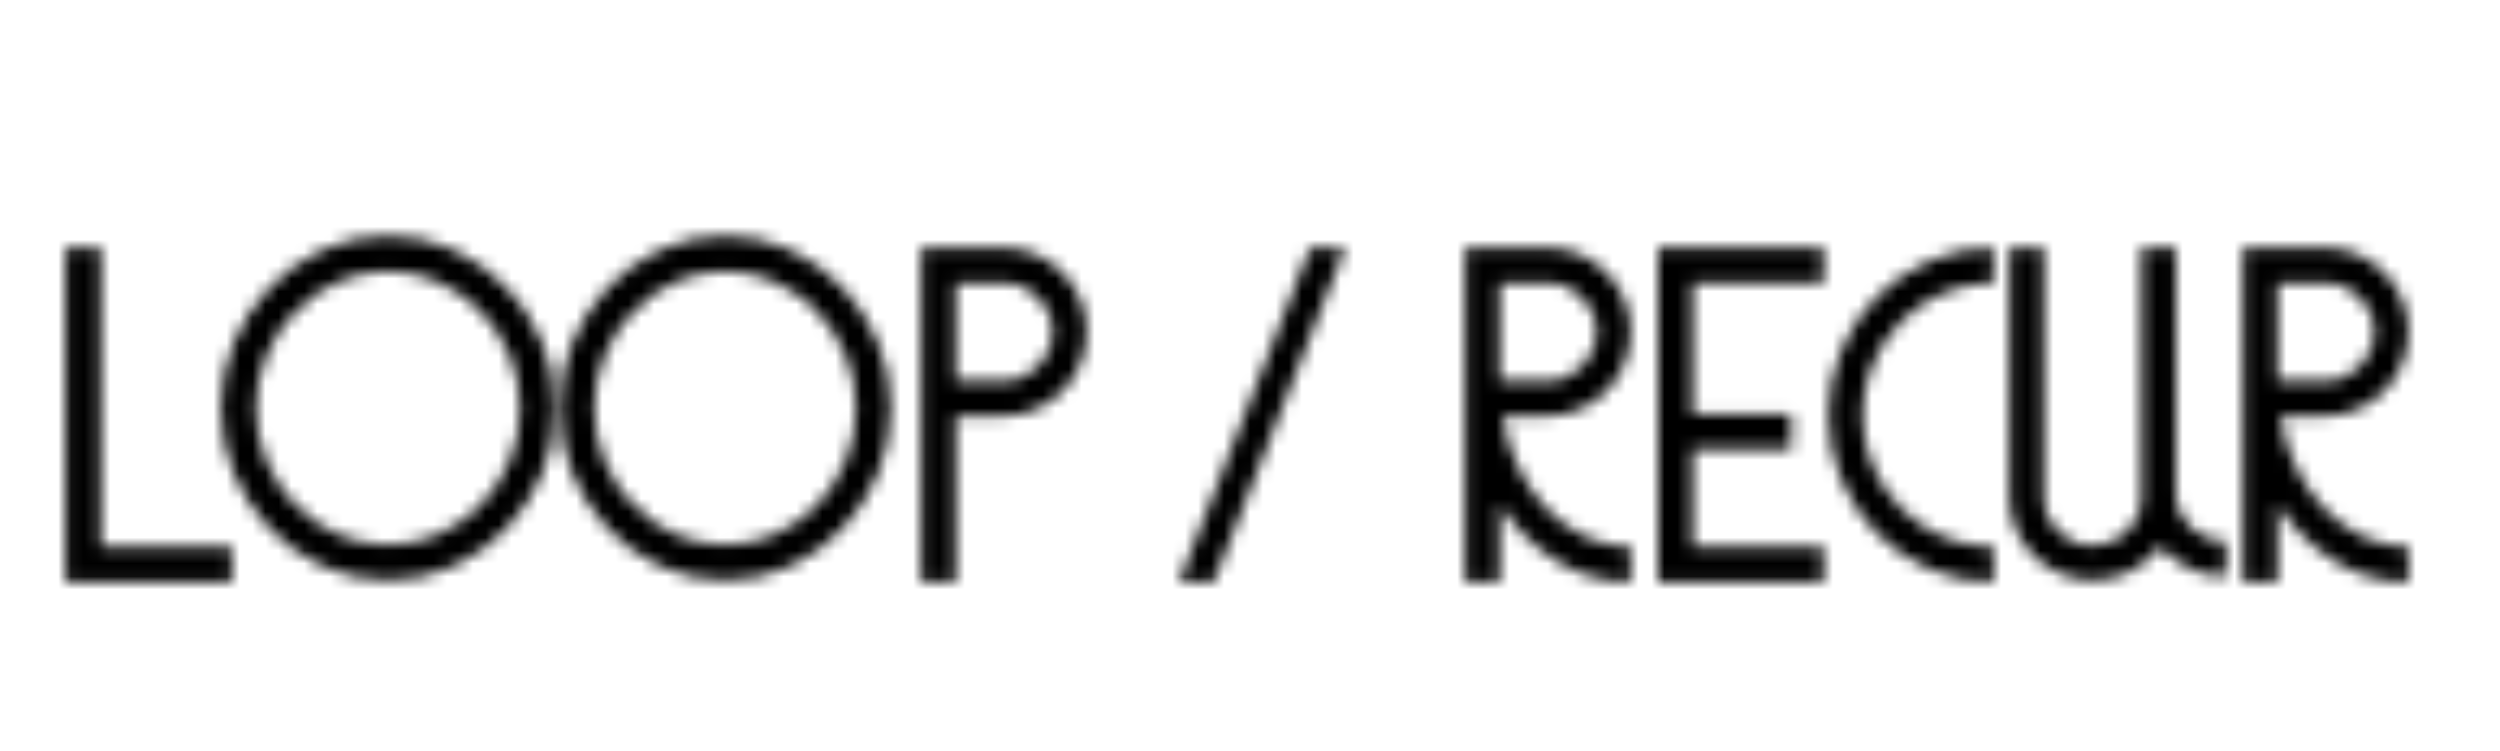 <?xml version="1.0" encoding="UTF-8"?>
<svg width="193px" height="58px" viewBox="0 0 193 58" version="1.1" xmlns="http://www.w3.org/2000/svg" xmlns:xlink="http://www.w3.org/1999/xlink">
    <!-- Generator: Sketch 41.2 (35397) - http://www.bohemiancoding.com/sketch -->
    <title>lr-logo</title>
    <desc>Created with Sketch.</desc>
    <defs>
        <path d="M8.987,12.587 C9.765,12.243 10.441,11.778 11.017,11.194 C11.592,10.608 12.048,9.92 12.386,9.129 C12.724,8.337 12.893,7.494 12.893,6.6 C12.893,5.705 12.724,4.868 12.386,4.088 C12.048,3.307 11.592,2.625 11.017,2.04 C10.441,1.455 9.765,0.991 8.987,0.646 C8.21,0.302 7.381,0.13 6.502,0.13 L0.111,0.13 L0.111,25.938 L2.782,25.938 L2.782,19.951 C3.977,21.786 5.448,23.243 7.195,24.32 C8.943,25.399 10.842,25.938 12.893,25.938 L12.893,23.22 C11.676,23.22 10.515,22.961 9.41,22.445 C8.305,21.929 7.319,21.224 6.451,20.329 C5.583,19.435 4.845,18.368 4.236,17.129 C3.628,15.89 3.21,14.549 2.985,13.103 L6.502,13.103 C7.381,13.103 8.21,12.931 8.987,12.587 Z M2.782,10.419 L2.782,2.849 L6.502,2.849 C7.02,2.849 7.505,2.946 7.956,3.142 C8.407,3.336 8.801,3.606 9.14,3.95 C9.478,4.294 9.748,4.696 9.951,5.154 C10.154,5.613 10.256,6.095 10.256,6.6 C10.256,7.127 10.154,7.621 9.951,8.079 C9.748,8.538 9.478,8.939 9.14,9.284 C8.801,9.627 8.407,9.903 7.956,10.109 C7.505,10.316 7.02,10.419 6.502,10.419 L2.782,10.419 L2.782,10.419 Z" id="path-1"></path>
        <path d="M5.755,5.825 C6.668,4.896 7.739,4.168 8.967,3.64 C10.196,3.113 11.509,2.849 12.908,2.849 L12.908,0.13 C11.148,0.13 9.497,0.469 7.953,1.146 C6.409,1.823 5.056,2.746 3.895,3.916 C2.734,5.086 1.821,6.451 1.156,8.011 C0.491,9.571 0.158,11.245 0.158,13.034 C0.158,14.824 0.491,16.499 1.156,18.058 C1.821,19.619 2.728,20.983 3.878,22.153 C5.028,23.323 6.38,24.246 7.936,24.923 C9.491,25.6 11.148,25.938 12.908,25.938 L12.908,23.22 C11.509,23.22 10.196,22.956 8.967,22.428 C7.739,21.901 6.668,21.172 5.755,20.243 C4.842,19.314 4.12,18.236 3.591,17.008 C3.061,15.781 2.796,14.456 2.796,13.034 C2.796,11.635 3.061,10.316 3.591,9.077 C4.12,7.839 4.842,6.754 5.755,5.825 Z" id="path-3"></path>
        <polygon id="path-5" points="0.001 25.938 12.784 25.938 12.784 23.22 2.673 23.22 2.673 15.684 10.281 15.684 10.281 12.966 2.673 12.966 2.673 2.849 12.784 2.849 12.784 0.13 0.001 0.13"></polygon>
        <path d="M9.029,12.587 C9.807,12.243 10.484,11.778 11.059,11.194 C11.634,10.608 12.09,9.92 12.428,9.129 C12.767,8.337 12.936,7.494 12.936,6.6 C12.936,5.705 12.767,4.868 12.428,4.088 C12.09,3.307 11.634,2.625 11.059,2.04 C10.484,1.455 9.807,0.991 9.029,0.646 C8.252,0.302 7.423,0.13 6.544,0.13 L0.153,0.13 L0.153,25.938 L2.824,25.938 L2.824,19.951 C4.019,21.786 5.49,23.243 7.237,24.32 C8.985,25.399 10.884,25.938 12.936,25.938 L12.936,23.22 C11.718,23.22 10.557,22.961 9.452,22.445 C8.348,21.929 7.362,21.224 6.494,20.329 C5.626,19.435 4.887,18.368 4.279,17.129 C3.67,15.89 3.253,14.549 3.027,13.103 L6.544,13.103 C7.423,13.103 8.252,12.931 9.029,12.587 Z M2.825,10.419 L2.825,2.849 L6.544,2.849 C7.063,2.849 7.547,2.946 7.999,3.142 C8.45,3.336 8.844,3.606 9.182,3.95 C9.52,4.294 9.791,4.696 9.993,5.154 C10.196,5.613 10.298,6.095 10.298,6.6 C10.298,7.127 10.196,7.621 9.993,8.079 C9.791,8.538 9.52,8.939 9.182,9.284 C8.844,9.627 8.45,9.903 7.999,10.109 C7.547,10.316 7.063,10.419 6.544,10.419 L2.825,10.419 L2.825,10.419 Z" id="path-7"></path>
        <path d="M0.124,0.128 L0.124,19.404 C0.124,20.284 0.295,21.112 0.637,21.89 C0.979,22.668 1.441,23.344 2.022,23.919 C2.603,24.494 3.287,24.951 4.074,25.288 C4.861,25.626 5.698,25.796 6.588,25.796 C7.636,25.796 8.611,25.558 9.511,25.085 C10.412,24.613 11.159,23.981 11.752,23.192 C12.116,23.62 12.549,24.004 13.051,24.341 C13.484,24.635 14.014,24.899 14.641,25.136 C15.268,25.373 16.004,25.491 16.847,25.491 L16.847,22.82 C16.323,22.82 15.827,22.724 15.359,22.532 C14.892,22.341 14.482,22.076 14.128,21.738 C13.775,21.399 13.495,21.005 13.291,20.554 C13.085,20.103 12.982,19.619 12.982,19.1 L12.982,0.129 L10.315,0.129 L10.315,19.404 C10.315,19.923 10.218,20.408 10.025,20.858 C9.831,21.31 9.563,21.704 9.221,22.042 C8.879,22.381 8.48,22.645 8.024,22.837 C7.568,23.028 7.089,23.124 6.588,23.124 C6.063,23.124 5.567,23.028 5.1,22.837 C4.633,22.645 4.228,22.381 3.886,22.042 C3.544,21.704 3.276,21.31 3.082,20.858 C2.888,20.408 2.792,19.923 2.792,19.404 L2.792,0.129 L0.124,0.129 L0.124,0.128 Z" id="path-9"></path>
        <path d="M7.937,25.721 C9.496,26.434 11.171,26.791 12.96,26.791 C14.75,26.791 16.424,26.434 17.984,25.721 C19.544,25.007 20.909,24.041 22.079,22.821 C23.249,21.601 24.172,20.191 24.849,18.592 C25.525,16.993 25.864,15.295 25.864,13.5 C25.864,11.705 25.526,10.008 24.849,8.408 C24.172,6.808 23.249,5.399 22.079,4.179 C20.909,2.959 19.544,1.993 17.984,1.279 C16.424,0.566 14.75,0.209 12.96,0.209 C11.171,0.209 9.496,0.566 7.937,1.279 C6.377,1.993 5.012,2.959 3.842,4.179 C2.672,5.399 1.748,6.808 1.072,8.408 C0.395,10.008 0.056,11.705 0.056,13.5 C0.056,15.295 0.395,16.993 1.072,18.592 C1.748,20.191 2.672,21.601 3.842,22.821 C5.012,24.041 6.377,25.007 7.937,25.721 Z M2.775,13.5 C2.775,12.096 3.039,10.756 3.567,9.478 C4.094,8.201 4.823,7.079 5.751,6.112 C6.681,5.145 7.759,4.374 8.986,3.8 C10.214,3.224 11.538,2.936 12.96,2.936 C14.36,2.936 15.679,3.224 16.918,3.8 C18.157,4.375 19.24,5.146 20.17,6.112 C21.099,7.079 21.827,8.201 22.355,9.478 C22.882,10.756 23.146,12.096 23.146,13.5 C23.146,14.927 22.883,16.279 22.355,17.556 C21.827,18.833 21.099,19.956 20.17,20.922 C19.24,21.889 18.157,22.654 16.918,23.218 C15.679,23.782 14.36,24.064 12.96,24.064 C11.538,24.064 10.214,23.782 8.986,23.218 C7.759,22.654 6.681,21.889 5.751,20.922 C4.823,19.956 4.094,18.833 3.567,17.556 C3.039,16.279 2.775,14.927 2.775,13.5 Z" id="path-11"></path>
        <polygon id="path-13" points="0.064 0.13 0.064 25.938 12.915 25.938 12.915 23.22 2.804 23.22 2.804 0.13"></polygon>
        <polygon id="path-15" points="10.14 0.13 0.029 25.938 2.7 25.938 12.846 0.13"></polygon>
        <path d="M6.509,13.103 C7.388,13.103 8.217,12.931 8.995,12.587 C9.772,12.243 10.448,11.778 11.024,11.194 C11.598,10.608 12.055,9.92 12.393,9.129 C12.731,8.337 12.9,7.494 12.9,6.6 C12.9,5.705 12.731,4.868 12.393,4.088 C12.055,3.307 11.598,2.625 11.024,2.04 C10.449,1.455 9.772,0.991 8.995,0.646 C8.217,0.302 7.388,0.13 6.509,0.13 L0.117,0.13 L0.117,25.938 L2.789,25.938 L2.789,13.103 L6.509,13.103 L6.509,13.103 Z M2.789,2.849 L6.509,2.849 C7.028,2.849 7.512,2.946 7.963,3.142 C8.414,3.336 8.808,3.606 9.147,3.95 C9.485,4.294 9.756,4.696 9.958,5.154 C10.161,5.613 10.262,6.095 10.262,6.6 C10.262,7.127 10.161,7.621 9.958,8.079 C9.756,8.538 9.485,8.939 9.147,9.284 C8.808,9.627 8.414,9.903 7.963,10.109 C7.512,10.316 7.028,10.419 6.509,10.419 L2.789,10.419 L2.789,2.849 Z" id="path-17"></path>
        <path d="M8.005,25.721 C9.551,26.434 11.212,26.791 12.985,26.791 C14.759,26.791 16.419,26.434 17.966,25.721 C19.512,25.007 20.865,24.041 22.024,22.821 C23.185,21.601 24.1,20.191 24.771,18.592 C25.442,16.993 25.777,15.295 25.777,13.5 C25.777,11.705 25.442,10.008 24.771,8.408 C24.1,6.808 23.185,5.399 22.024,4.179 C20.865,2.959 19.512,1.993 17.966,1.279 C16.419,0.566 14.759,0.209 12.985,0.209 C11.211,0.209 9.551,0.566 8.005,1.279 C6.459,1.993 5.106,2.959 3.946,4.179 C2.786,5.399 1.871,6.808 1.2,8.408 C0.529,10.008 0.194,11.705 0.194,13.5 C0.194,15.295 0.529,16.993 1.2,18.592 C1.871,20.191 2.786,21.601 3.946,22.821 C5.106,24.041 6.459,25.007 8.005,25.721 Z M2.888,13.5 C2.888,12.096 3.15,10.756 3.673,9.478 C4.196,8.201 4.918,7.079 5.839,6.112 C6.76,5.145 7.829,4.374 9.046,3.8 C10.262,3.224 11.575,2.936 12.985,2.936 C14.373,2.936 15.68,3.224 16.908,3.8 C18.136,4.375 19.211,5.146 20.132,6.112 C21.053,7.079 21.775,8.201 22.298,9.478 C22.821,10.756 23.083,12.096 23.083,13.5 C23.083,14.927 22.821,16.279 22.298,17.556 C21.775,18.833 21.053,19.956 20.132,20.922 C19.211,21.889 18.136,22.654 16.908,23.218 C15.68,23.782 14.373,24.064 12.985,24.064 C11.575,24.064 10.262,23.782 9.046,23.218 C7.829,22.654 6.76,21.889 5.839,20.922 C4.918,19.956 4.196,18.833 3.673,17.556 C3.15,16.279 2.888,14.927 2.888,13.5 Z" id="path-19"></path>
    </defs>
    <g id="Main" stroke="none" stroke-width="1" fill="none" fill-rule="evenodd">
        <g id="13-inch-Retina-Macbook-Pro" transform="translate(-604, -1774)">
            <g id="Footer" transform="translate(190, 1717)">
                <g id="lr-logo" transform="translate(414, 57)">
                    <rect id="Rectangle-9" fill="#FFFFFF" x="0" y="0" width="193" height="58"></rect>
                    <g id="Group-3" transform="translate(113, 19)">
                        <mask id="mask-2" fill="white">
                            <use xlink:href="#path-1"></use>
                        </mask>
                        <g id="Clip-2"></g>
                        <polygon id="Fill-1" fill="#000000" mask="url(#mask-2)" points="-1.01 -1.01 14.014 -1.01 14.014 27.078 -1.01 27.078"></polygon>
                    </g>
                    <g id="Group-6" transform="translate(141, 19)">
                        <mask id="mask-4" fill="white">
                            <use xlink:href="#path-3"></use>
                        </mask>
                        <g id="Clip-5"></g>
                        <polygon id="Fill-4" fill="#000000" mask="url(#mask-4)" points="-0.962 -1.01 14.028 -1.01 14.028 27.078 -0.962 27.078"></polygon>
                    </g>
                    <g id="Group-9" transform="translate(128, 19)">
                        <mask id="mask-6" fill="white">
                            <use xlink:href="#path-5"></use>
                        </mask>
                        <g id="Clip-8"></g>
                        <polygon id="Fill-7" fill="#000000" mask="url(#mask-6)" points="-1.119 -1.01 13.904 -1.01 13.904 27.079 -1.119 27.079"></polygon>
                    </g>
                    <g id="Group-12" transform="translate(173, 19)">
                        <mask id="mask-8" fill="white">
                            <use xlink:href="#path-7"></use>
                        </mask>
                        <g id="Clip-11"></g>
                        <polygon id="Fill-10" fill="#000000" mask="url(#mask-8)" points="-0.968 -1.01 14.056 -1.01 14.056 27.078 -0.968 27.078"></polygon>
                    </g>
                    <g id="Group-15" transform="translate(155, 19)">
                        <mask id="mask-10" fill="white">
                            <use xlink:href="#path-9"></use>
                        </mask>
                        <g id="Clip-14"></g>
                        <polygon id="Fill-13" fill="#000000" mask="url(#mask-10)" points="-1.009 -0.992 17.98 -0.992 17.98 26.916 -1.009 26.916"></polygon>
                    </g>
                    <g id="Group-18" transform="translate(17, 18)">
                        <mask id="mask-12" fill="white">
                            <use xlink:href="#path-11"></use>
                        </mask>
                        <g id="Clip-17"></g>
                        <polygon id="Fill-16" fill="#000000" mask="url(#mask-12)" points="-1.084 -0.935 27.004 -0.935 27.004 27.935 -1.084 27.935"></polygon>
                    </g>
                    <g id="Group-21" transform="translate(5, 19)">
                        <mask id="mask-14" fill="white">
                            <use xlink:href="#path-13"></use>
                        </mask>
                        <g id="Clip-20"></g>
                        <polygon id="Fill-19" fill="#000000" mask="url(#mask-14)" points="-1.056 -1.01 14.036 -1.01 14.036 27.079 -1.056 27.079"></polygon>
                    </g>
                    <g id="Group-24" transform="translate(91, 19)">
                        <mask id="mask-16" fill="white">
                            <use xlink:href="#path-15"></use>
                        </mask>
                        <g id="Clip-23"></g>
                        <polygon id="Fill-22" fill="#000000" mask="url(#mask-16)" points="-1.092 -1.01 13.966 -1.01 13.966 27.079 -1.092 27.079"></polygon>
                    </g>
                    <g id="Group-27" transform="translate(71, 19)">
                        <mask id="mask-18" fill="white">
                            <use xlink:href="#path-17"></use>
                        </mask>
                        <g id="Clip-26"></g>
                        <polygon id="Fill-25" fill="#000000" mask="url(#mask-18)" points="-1.003 -1.01 14.021 -1.01 14.021 27.078 -1.003 27.078"></polygon>
                    </g>
                    <g id="Group-30" transform="translate(43, 18)">
                        <mask id="mask-20" fill="white">
                            <use xlink:href="#path-19"></use>
                        </mask>
                        <g id="Clip-29"></g>
                        <polygon id="Fill-28" fill="#000000" mask="url(#mask-20)" points="-0.937 -0.935 26.907 -0.935 26.907 27.935 -0.937 27.935"></polygon>
                    </g>
                </g>
            </g>
        </g>
    </g>
</svg>